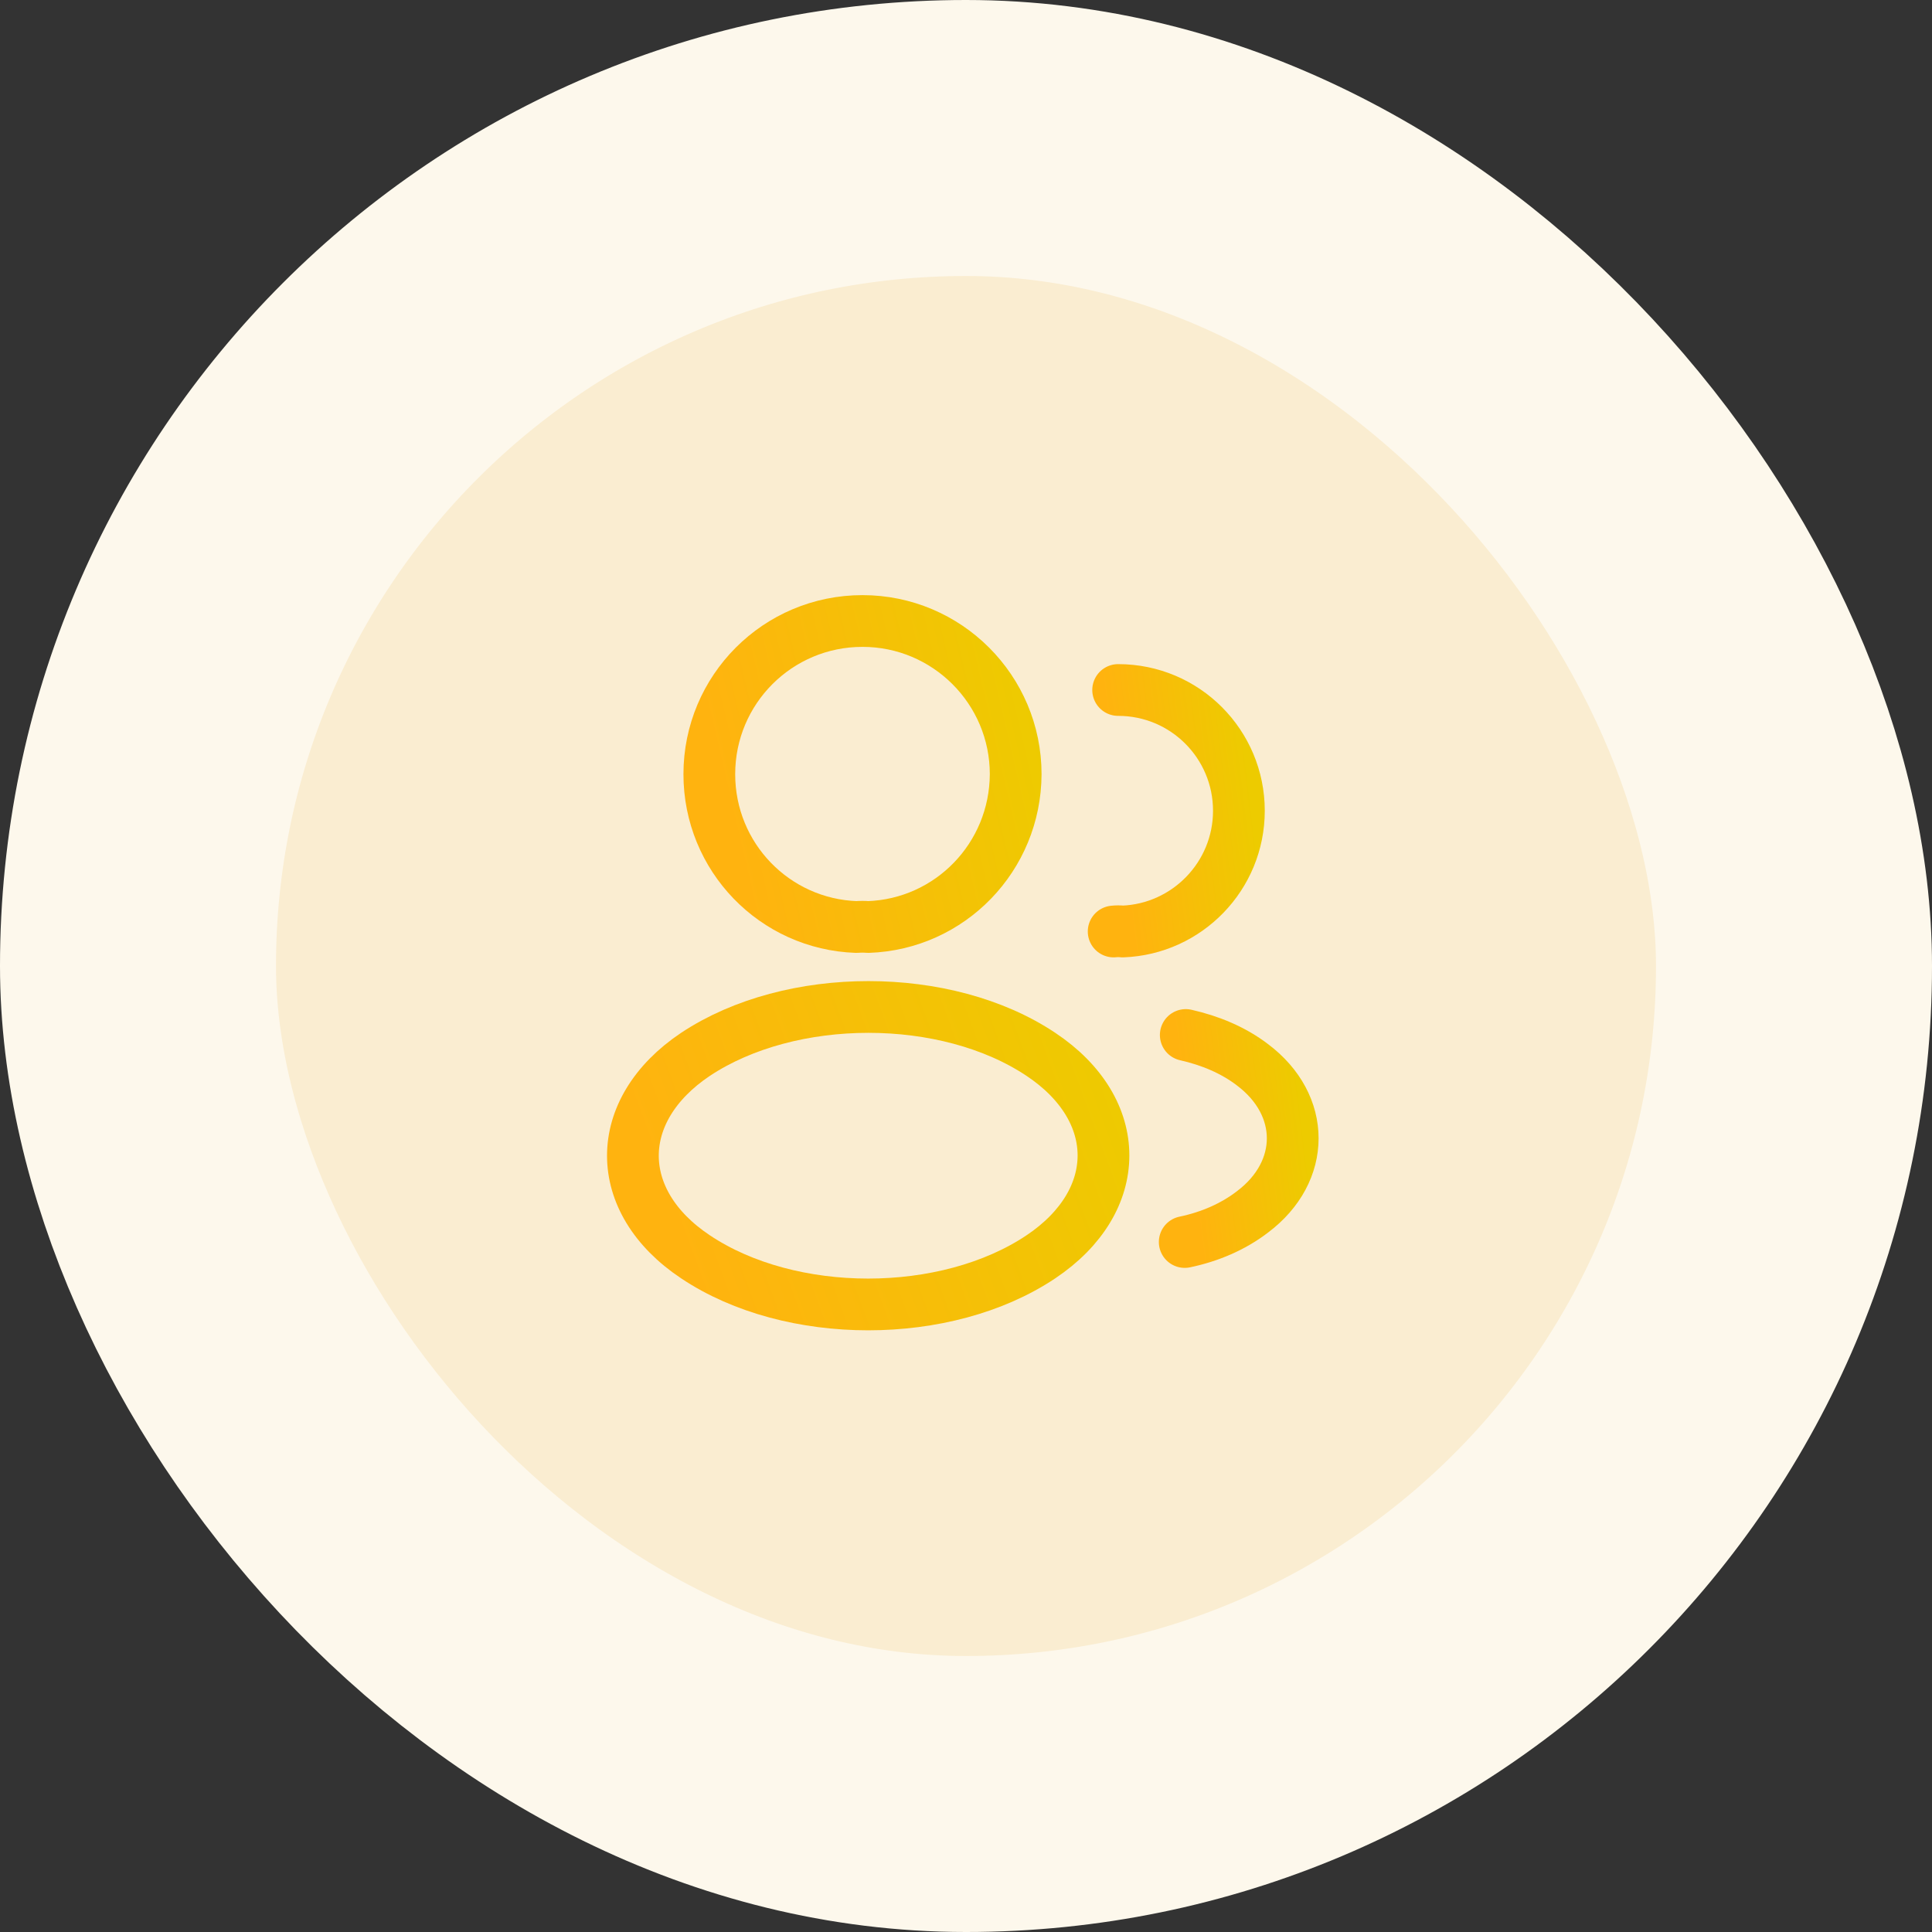 <svg width="56" height="56" viewBox="0 0 56 56" fill="none" xmlns="http://www.w3.org/2000/svg">
<rect x="0" y="0" width="56" height="56" fill="#333333" stroke="none"/>
<rect x="4" y="4" width="48" height="48" rx="24" fill="#FAEDD1"/>
<rect x="4" y="4" width="48" height="48" rx="24" stroke="#FDF8EC" stroke-width="8"/>
<path d="M25.16 26.87C25.06 26.86 24.94 26.86 24.83 26.87C22.45 26.79 20.56 24.84 20.56 22.44C20.56 19.99 22.54 18 25 18C27.45 18 29.44 19.99 29.44 22.44C29.43 24.84 27.54 26.79 25.16 26.87Z" stroke="url(#paint0_linear_1201_28055)" stroke-width="1.5" stroke-linecap="round" stroke-linejoin="round"/>
<path d="M32.41 20C34.35 20 35.91 21.57 35.91 23.5C35.91 25.39 34.41 26.93 32.54 27C32.46 26.99 32.37 26.99 32.28 27" stroke="url(#paint1_linear_1201_28055)" stroke-width="1.5" stroke-linecap="round" stroke-linejoin="round"/>
<path d="M20.16 30.56C17.74 32.18 17.74 34.82 20.16 36.43C22.91 38.27 27.42 38.27 30.17 36.43C32.59 34.81 32.59 32.17 30.17 30.56C27.43 28.73 22.92 28.73 20.16 30.56Z" stroke="url(#paint2_linear_1201_28055)" stroke-width="1.5" stroke-linecap="round" stroke-linejoin="round"/>
<path d="M34.34 36C35.06 35.85 35.74 35.56 36.3 35.13C37.86 33.96 37.86 32.03 36.3 30.86C35.75 30.44 35.08 30.16 34.37 30" stroke="url(#paint3_linear_1201_28055)" stroke-width="1.5" stroke-linecap="round" stroke-linejoin="round"/>
<defs>
<linearGradient id="paint0_linear_1201_28055" x1="20.56" y1="26.017" x2="30.758" y2="23.64" gradientUnits="userSpaceOnUse">
<stop offset="0.102" stop-color="#FFB30F"/>
<stop offset="1" stop-color="#EDCB00"/>
</linearGradient>
<linearGradient id="paint1_linear_1201_28055" x1="32.28" y1="26.327" x2="36.612" y2="25.804" gradientUnits="userSpaceOnUse">
<stop offset="0.102" stop-color="#FFB30F"/>
<stop offset="1" stop-color="#EDCB00"/>
</linearGradient>
<linearGradient id="paint2_linear_1201_28055" x1="18.345" y1="36.981" x2="32.888" y2="31.625" gradientUnits="userSpaceOnUse">
<stop offset="0.102" stop-color="#FFB30F"/>
<stop offset="1" stop-color="#EDCB00"/>
</linearGradient>
<linearGradient id="paint3_linear_1201_28055" x1="34.34" y1="35.423" x2="38.075" y2="34.969" gradientUnits="userSpaceOnUse">
<stop offset="0.102" stop-color="#FFB30F"/>
<stop offset="1" stop-color="#EDCB00"/>
</linearGradient>
</defs>
</svg>
